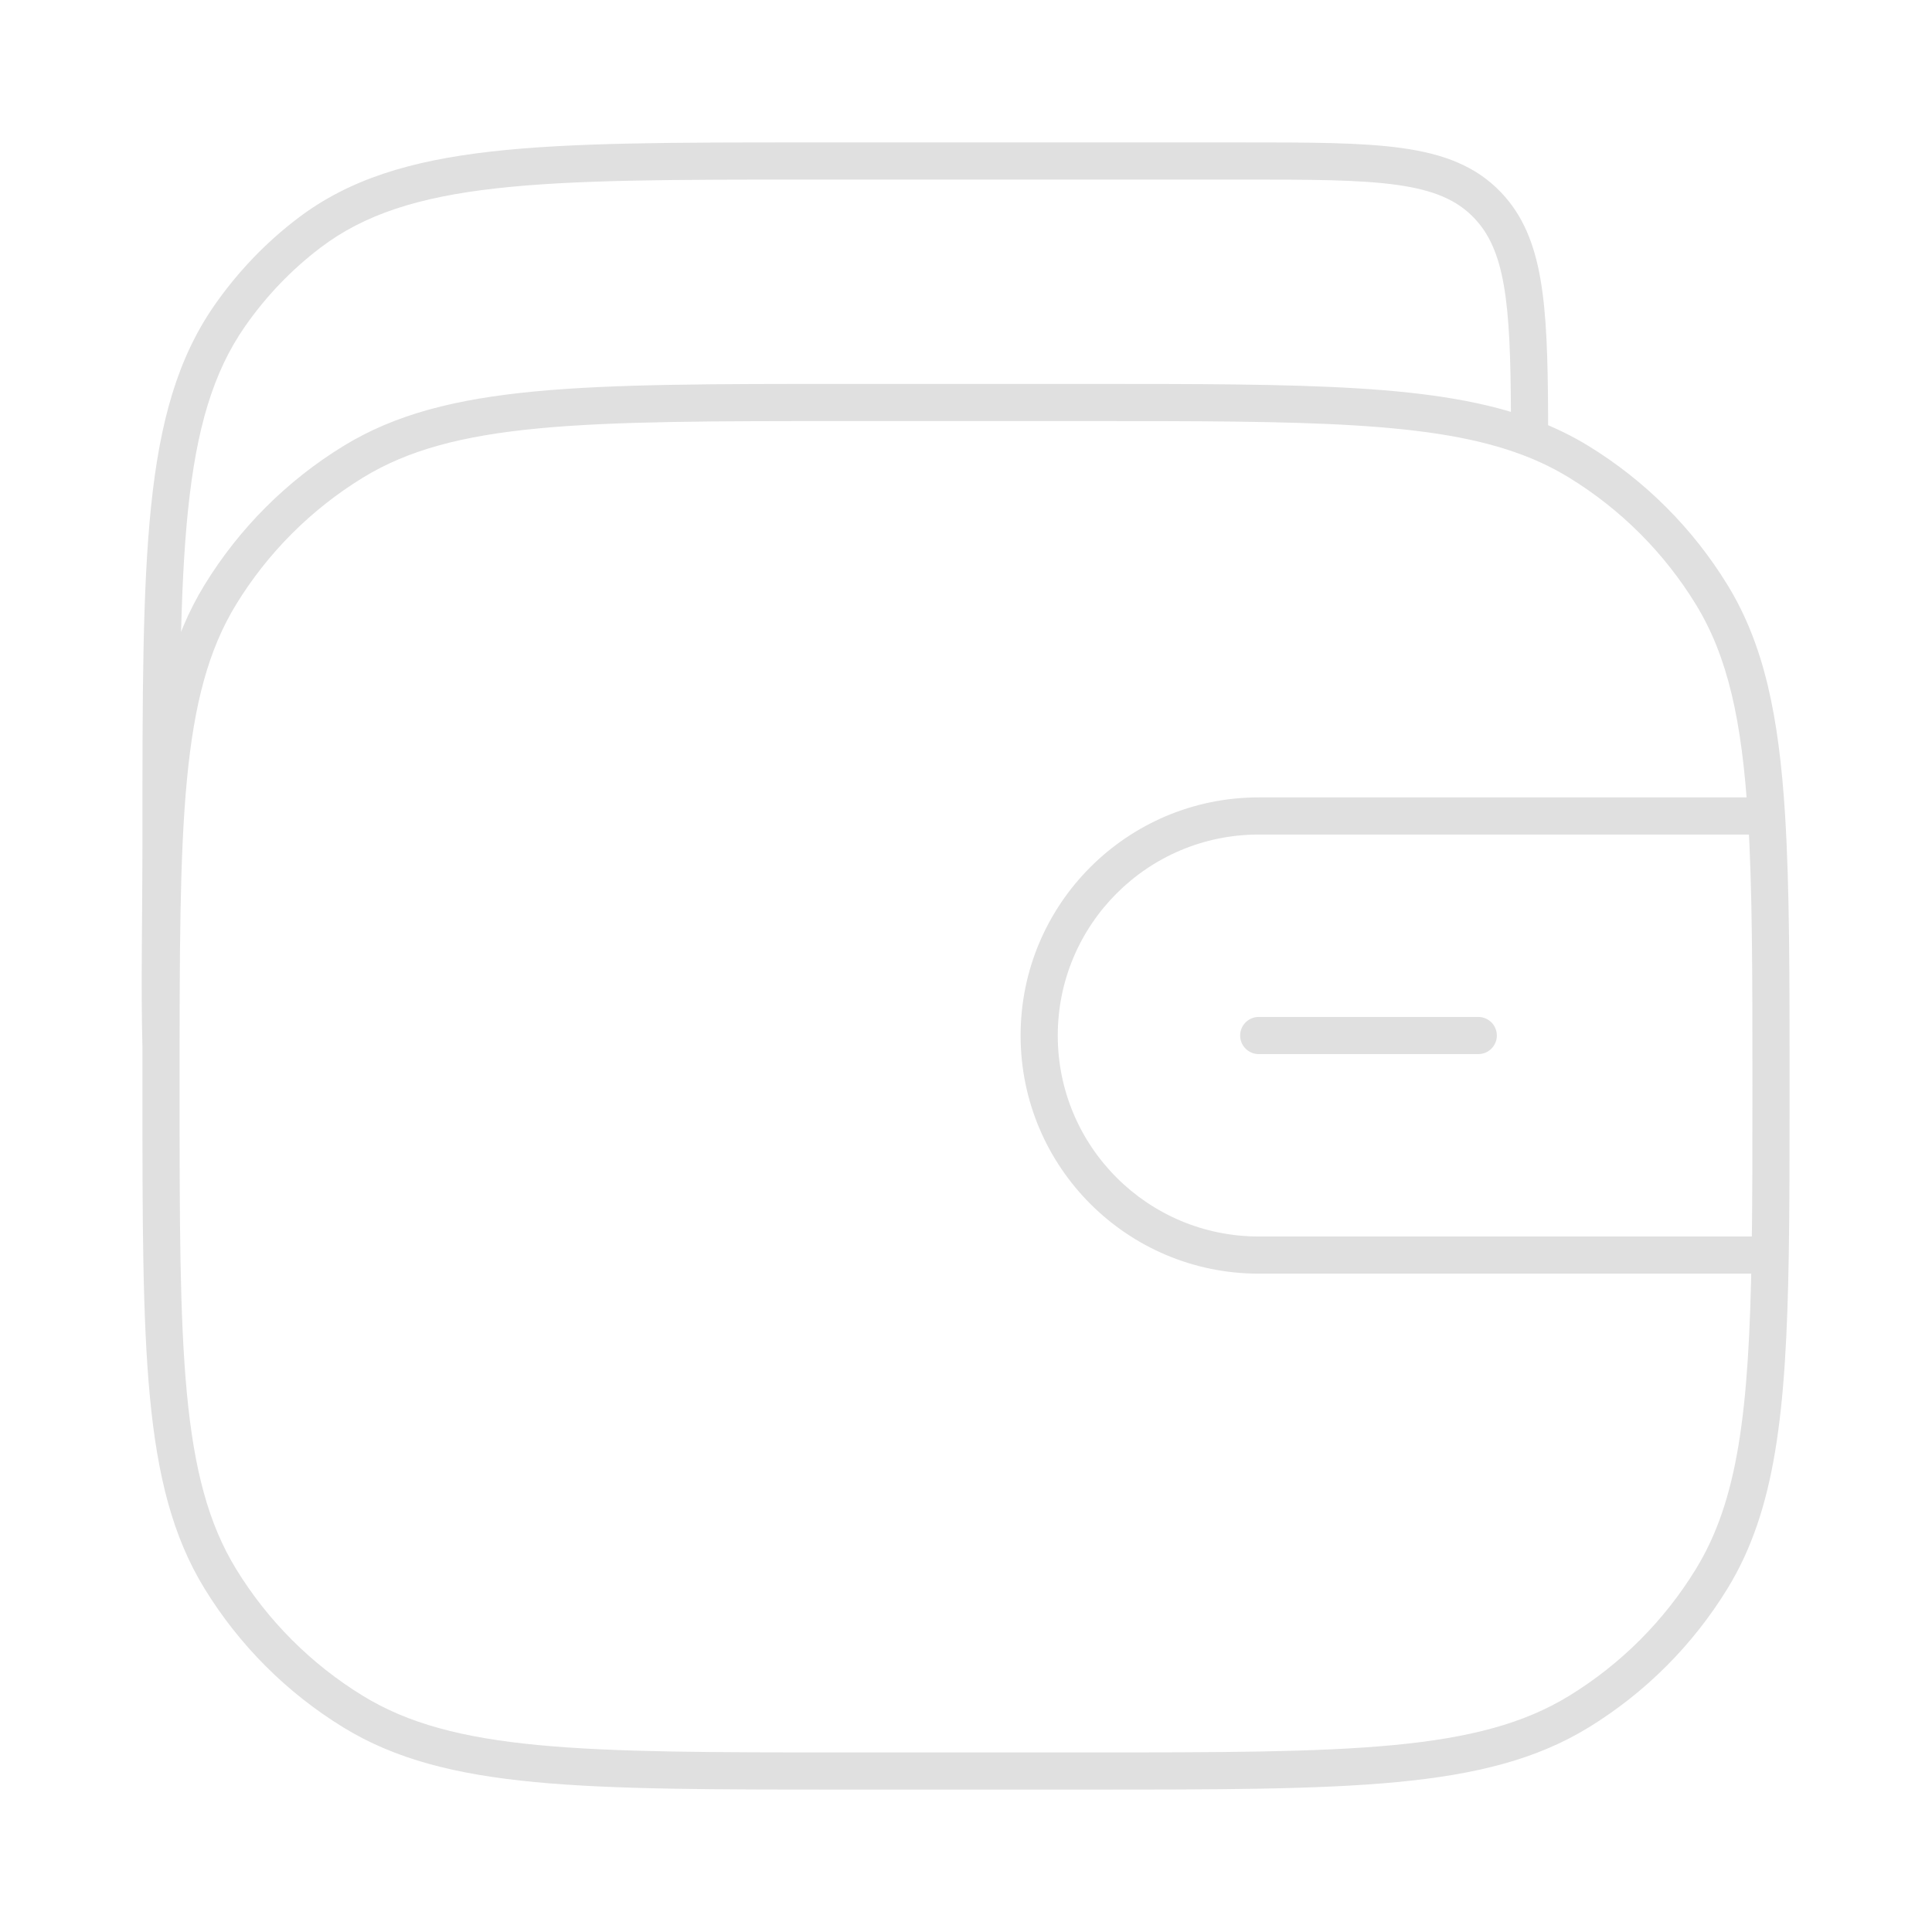 <svg width="130" height="130" viewBox="0 0 130 130" fill="none" xmlns="http://www.w3.org/2000/svg">
<path d="M23.766 115.176L24.419 114.11L23.766 115.176ZM14.825 106.234L15.89 105.581L14.825 106.234ZM115.176 106.234L114.11 105.581L115.176 106.234ZM106.235 115.176L105.581 114.11L106.235 115.176ZM106.235 31.074L105.581 32.14L106.235 31.074ZM115.176 40.016L114.11 40.669L115.176 40.016ZM23.766 31.074L24.419 32.14L23.766 31.074ZM14.825 40.016L15.89 40.669L14.825 40.016ZM100.083 13.793L100.985 12.928V12.928L100.083 13.793ZM20.823 15.658L21.578 16.655V16.655L20.823 15.658ZM15.462 21.248L16.487 21.962L15.462 21.248ZM102.917 27.789H104.167L104.167 27.783L102.917 27.789ZM99.47 70.928C100.16 70.928 100.72 70.368 100.72 69.678C100.72 68.988 100.16 68.428 99.47 68.428V70.928ZM84.697 68.428C84.007 68.428 83.447 68.988 83.447 69.678C83.447 70.368 84.007 70.928 84.697 70.928V68.428ZM56.875 28.333H73.125V25.833H56.875V28.333ZM73.125 117.917H56.875V120.417H73.125V117.917ZM56.875 117.917C47.986 117.917 41.406 117.915 36.232 117.423C31.077 116.933 27.446 115.965 24.419 114.11L23.113 116.241C26.599 118.377 30.657 119.405 35.995 119.912C41.315 120.418 48.034 120.417 56.875 120.417V117.917ZM9.584 73.125C9.584 81.966 9.582 88.685 10.088 94.005C10.596 99.343 11.623 103.402 13.759 106.887L15.89 105.581C14.036 102.554 13.067 98.924 12.577 93.768C12.085 88.594 12.084 82.015 12.084 73.125H9.584ZM24.419 114.11C20.943 111.98 18.02 109.057 15.89 105.581L13.759 106.887C16.095 110.7 19.3 113.905 23.113 116.241L24.419 114.11ZM73.125 120.417C81.967 120.417 88.685 120.418 94.005 119.912C99.344 119.405 103.402 118.377 106.888 116.241L105.581 114.11C102.555 115.965 98.924 116.933 93.769 117.423C88.594 117.915 82.015 117.917 73.125 117.917V120.417ZM114.11 105.581C111.98 109.057 109.057 111.98 105.581 114.11L106.888 116.241C110.7 113.905 113.905 110.7 116.242 106.887L114.11 105.581ZM105.581 32.14C109.057 34.27 111.98 37.193 114.11 40.669L116.242 39.362C113.905 35.55 110.7 32.345 106.888 30.008L105.581 32.14ZM56.875 25.833C48.034 25.833 41.315 25.832 35.995 26.338C30.657 26.845 26.599 27.872 23.113 30.008L24.419 32.14C27.446 30.285 31.077 29.317 36.232 28.826C41.406 28.335 47.986 28.333 56.875 28.333V25.833ZM12.084 73.125C12.084 64.235 12.085 57.656 12.577 52.482C13.067 47.326 14.036 43.696 15.89 40.669L13.759 39.362C11.623 42.848 10.596 46.907 10.088 52.245C9.582 57.565 9.584 64.284 9.584 73.125H12.084ZM23.113 30.008C19.3 32.345 16.095 35.55 13.759 39.362L15.89 40.669C18.02 37.193 20.943 34.27 24.419 32.14L23.113 30.008ZM54.454 12.083H83.535V9.583H54.454V12.083ZM83.535 12.083C88.141 12.083 91.465 12.086 93.998 12.441C96.489 12.79 98.03 13.459 99.181 14.659L100.985 12.928C99.297 11.168 97.133 10.356 94.345 9.965C91.598 9.58 88.068 9.583 83.535 9.583V12.083ZM54.454 9.583C45.396 9.583 38.498 9.581 33.072 10.194C27.619 10.81 23.504 12.06 20.068 14.662L21.578 16.655C24.512 14.432 28.126 13.269 33.353 12.678C38.606 12.085 45.338 12.083 54.454 12.083V9.583ZM12.084 56.31C12.084 46.809 12.085 39.78 12.655 34.293C13.223 28.826 14.345 25.037 16.487 21.962L14.436 20.533C11.951 24.1 10.758 28.368 10.169 34.035C9.582 39.681 9.584 46.863 9.584 56.31H12.084ZM20.068 14.662C17.905 16.3 16.005 18.282 14.436 20.533L16.487 21.962C17.908 19.924 19.626 18.133 21.578 16.655L20.068 14.662ZM104.167 27.783C104.149 24.094 104.066 21.145 103.653 18.777C103.235 16.379 102.461 14.467 100.985 12.928L99.181 14.659C100.2 15.721 100.825 17.108 101.191 19.207C101.562 21.337 101.649 24.085 101.667 27.795L104.167 27.783ZM9.584 56.31C9.584 61.693 9.475 66.401 9.584 70.45L12.083 70.383C11.975 66.374 12.084 61.781 12.084 56.31H9.584ZM116.458 83.201H84.697V85.701H116.458V83.201ZM68.674 69.678C68.674 78.527 75.848 85.701 84.697 85.701V83.201C77.229 83.201 71.174 77.146 71.174 69.678H68.674ZM71.174 69.678C71.174 62.21 77.229 56.155 84.697 56.155V53.655C75.848 53.655 68.674 60.829 68.674 69.678H71.174ZM99.47 68.428H84.697V70.928H99.47V68.428ZM73.125 28.333C80.593 28.333 86.436 28.334 91.192 28.627C95.948 28.921 99.524 29.503 102.473 30.623L103.361 28.286C100.066 27.035 96.199 26.431 91.346 26.132C86.495 25.833 80.564 25.833 73.125 25.833V28.333ZM102.473 30.623C103.587 31.046 104.614 31.547 105.581 32.14L106.888 30.008C105.78 29.33 104.613 28.762 103.361 28.286L102.473 30.623ZM101.667 27.789V29.455H104.167V27.789H101.667ZM84.697 56.155H118.866V53.655H84.697V56.155ZM120.417 73.125C120.417 65.647 120.417 59.693 120.113 54.827L117.618 54.983C117.916 59.753 117.917 65.618 117.917 73.125H120.417ZM120.113 54.827C119.698 48.178 118.707 43.386 116.242 39.362L114.11 40.669C116.254 44.167 117.211 48.465 117.618 54.983L120.113 54.827ZM117.917 73.125C117.917 77.384 117.917 81.118 117.862 84.43L120.362 84.472C120.417 81.135 120.417 77.378 120.417 73.125H117.917ZM117.862 84.43C117.687 94.981 116.943 100.959 114.11 105.581L116.242 106.887C119.475 101.611 120.187 94.972 120.362 84.472L117.862 84.43ZM116.458 85.701H119.112V83.201H116.458V85.701Z" fill="#E0E0E0"/>
</svg>
